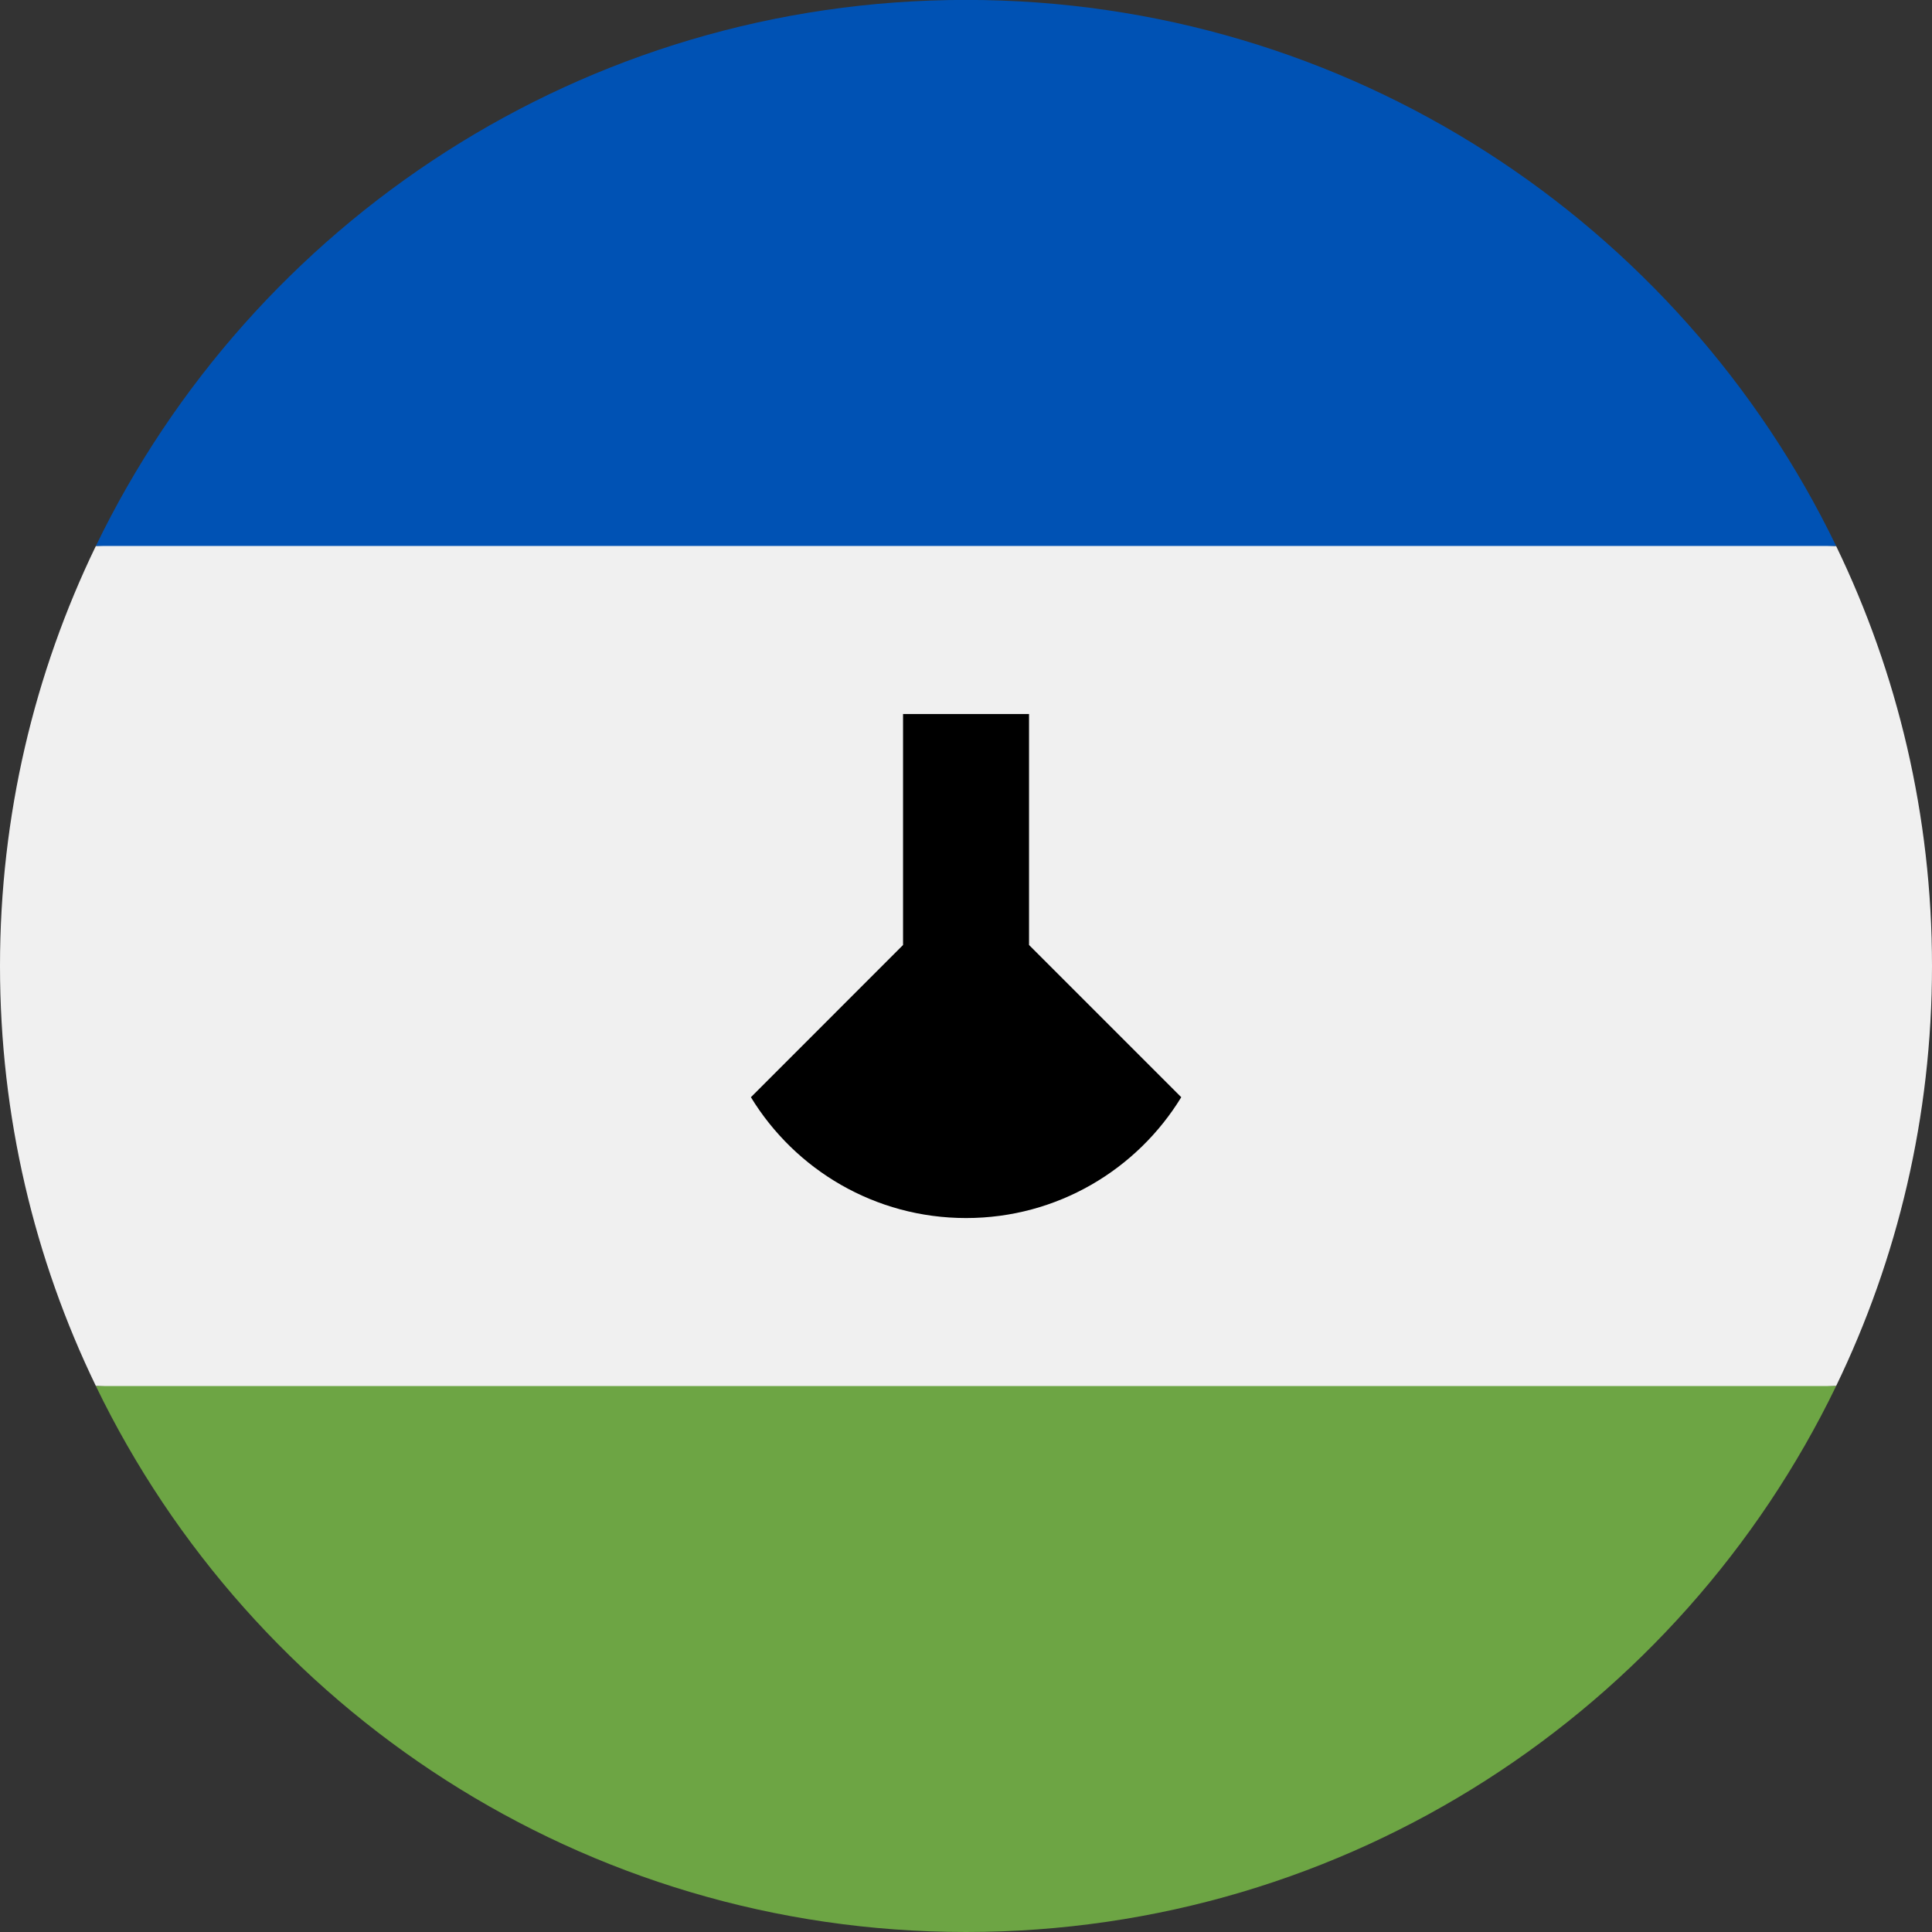<svg width="24" height="24" viewBox="0 0 24 24" fill="none" xmlns="http://www.w3.org/2000/svg">
<rect x="0" y="0" width="24" height="24" fill="#333333" stroke="none"/>
<g clip-path="url(#clip0_1_15101)">
<path d="M0 12C0 13.87 0.428 15.64 1.191 17.217L12 17.739L22.809 17.217C23.572 15.64 24 13.87 24 12C24 10.13 23.572 8.36 22.809 6.783L12 6.261L1.191 6.782C0.428 8.36 0 10.13 0 12Z" fill="#F0F0F0"/>
<path d="M12 24C16.758 24 20.869 21.231 22.809 17.218H1.191C3.132 21.231 7.243 24 12 24Z" fill="#6DA544"/>
<path d="M12 -0.001C7.243 -0.001 3.132 2.768 1.191 6.782H22.809C20.869 2.768 16.758 -0.001 12 -0.001Z" fill="#0052B4"/>
<path d="M12.783 11.739V8.87H11.218V11.739L9.328 13.63C9.877 14.53 10.869 15.131 12.001 15.131C13.133 15.131 14.124 14.53 14.674 13.63L12.783 11.739Z" fill="black"/>
</g>
<defs>
<clipPath id="clip0_1_15101">
<rect width="24" height="24" fill="white"/>
</clipPath>
</defs>
</svg>
